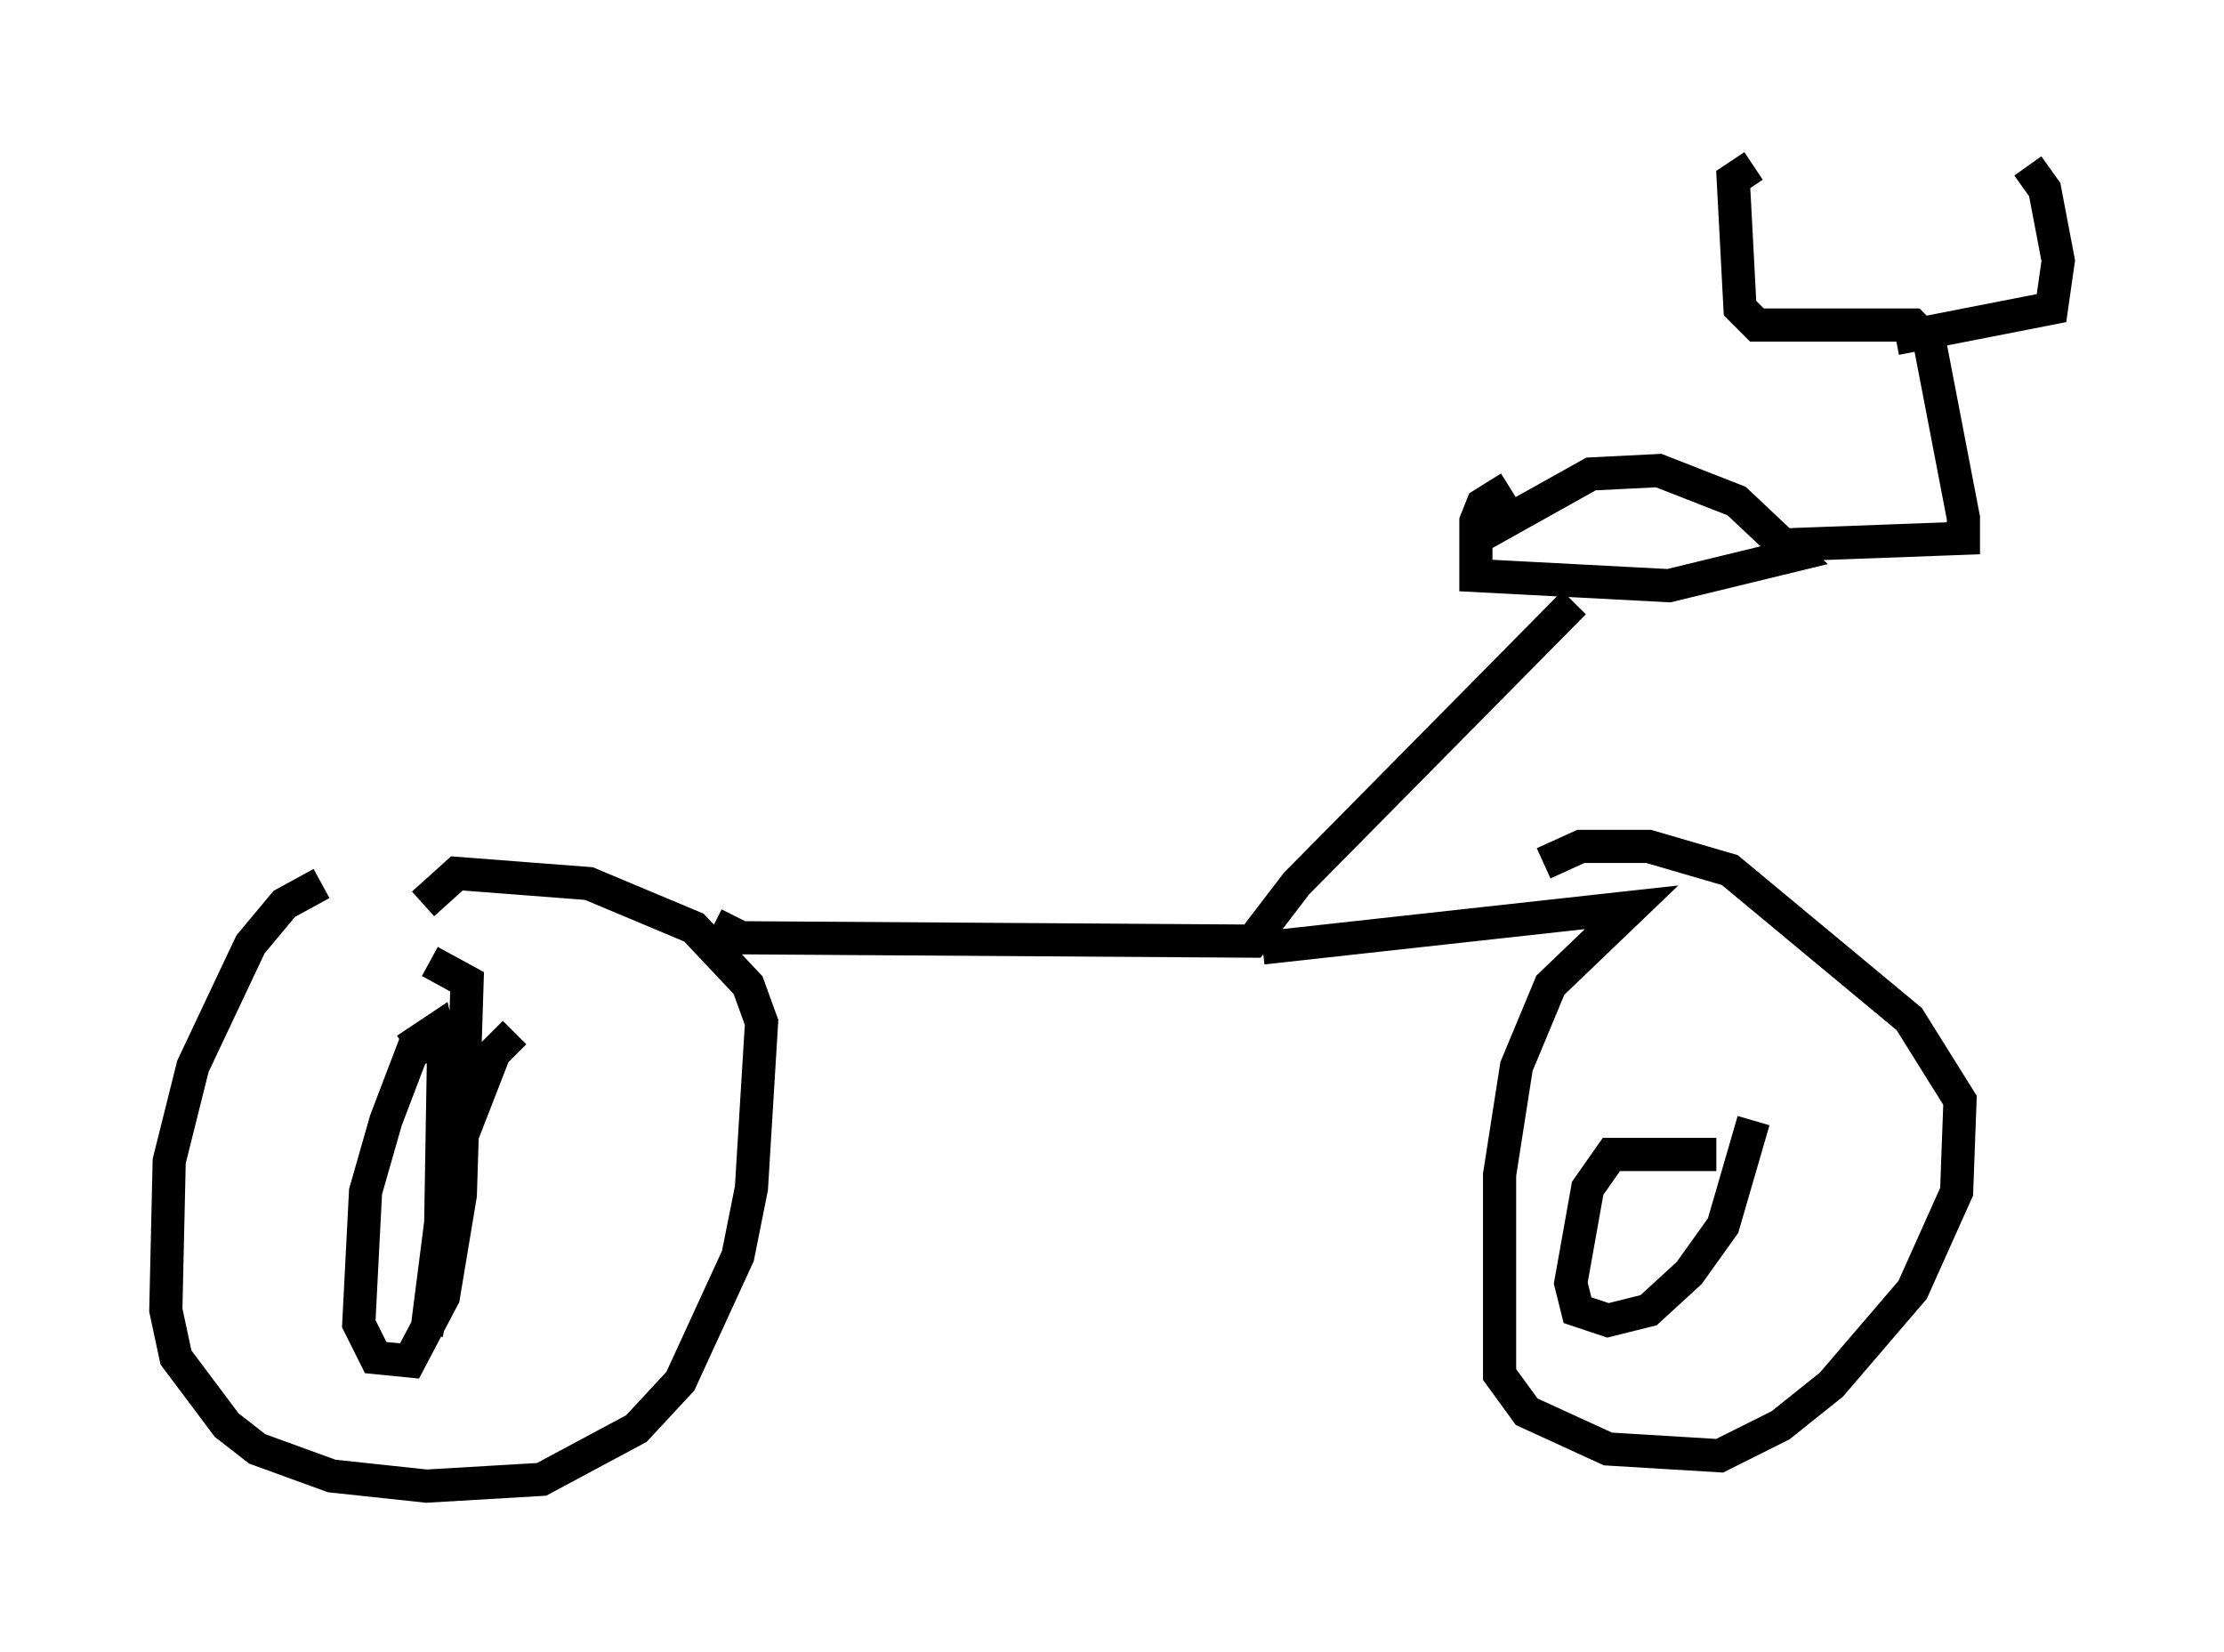 <?xml version="1.0" encoding="utf-8" ?>
<svg baseProfile="full" height="49.813" version="1.1" width="67.065" xmlns="http://www.w3.org/2000/svg" xmlns:ev="http://www.w3.org/2001/xml-events" xmlns:xlink="http://www.w3.org/1999/xlink"><defs /><rect fill="white" height="49.813" width="67.065" x="0" y="0" /><path d="M13.269, 26.642 m-3.573, 0.0 l-1.123, 0.613 -1.021, 1.225 l-1.735, 3.675 -0.715, 2.858 l-0.102, 4.492 0.306, 1.429 l1.531, 2.042 0.919, 0.715 l2.246, 0.817 2.858, 0.306 l3.471, -0.204 2.858, -1.531 l1.327, -1.429 1.735, -3.777 l0.408, -2.042 0.306, -5.002 l-0.408, -1.123 -1.633, -1.735 l-3.165, -1.327 -3.981, -0.306 l-1.021, 0.919 m8.779, 0.613 l0.817, 0.408 15.415, 0.102 l1.327, -1.735 8.371, -8.473 m-9.392, 10.413 l11.127, -1.225 -2.45, 2.348 l-1.021, 2.45 -0.51, 3.267 l0.0, 6.023 0.817, 1.123 l2.45, 1.123 3.369, 0.204 l1.838, -0.919 1.531, -1.225 l2.45, -2.858 1.327, -2.96 l0.102, -2.756 -1.531, -2.45 l-5.41, -4.492 -2.45, -0.715 l-2.042, 0.0 -1.123, 0.51 m-1.021, -11.331 l-0.817, 0.51 -0.204, 0.51 l0.0, 1.633 5.819, 0.306 l3.777, -0.919 -1.735, -1.633 l-2.348, -0.919 -2.042, 0.102 l-3.471, 1.94 m9.188, 0.204 l5.513, -0.204 0.0, -0.613 l-1.021, -5.308 -0.51, -0.51 l-4.696, 0.0 -0.51, -0.51 l-0.204, -3.879 0.613, -0.408 m4.288, 5.206 l4.696, -0.919 0.204, -1.429 l-0.408, -2.144 -0.51, -0.715 m-45.632, 26.134 l-0.613, 0.613 -1.429, 3.675 l-0.613, 4.798 0.408, -2.144 l0.102, -6.125 -0.204, -0.919 l-0.919, 0.613 m39.507, 3.165 l-3.165, 0.0 -0.715, 1.021 l-0.51, 2.858 0.204, 0.817 l0.919, 0.306 1.225, -0.306 l1.225, -1.123 1.021, -1.429 l0.919, -3.165 m-39.507, -2.348 l-0.919, 0.204 -0.817, 2.144 l-0.613, 2.144 -0.204, 3.981 l0.51, 1.021 1.021, 0.102 l1.021, -1.94 0.51, -3.063 l0.204, -6.431 -1.123, -0.613 " fill="none" stroke="black" stroke-width="1" /></svg>
